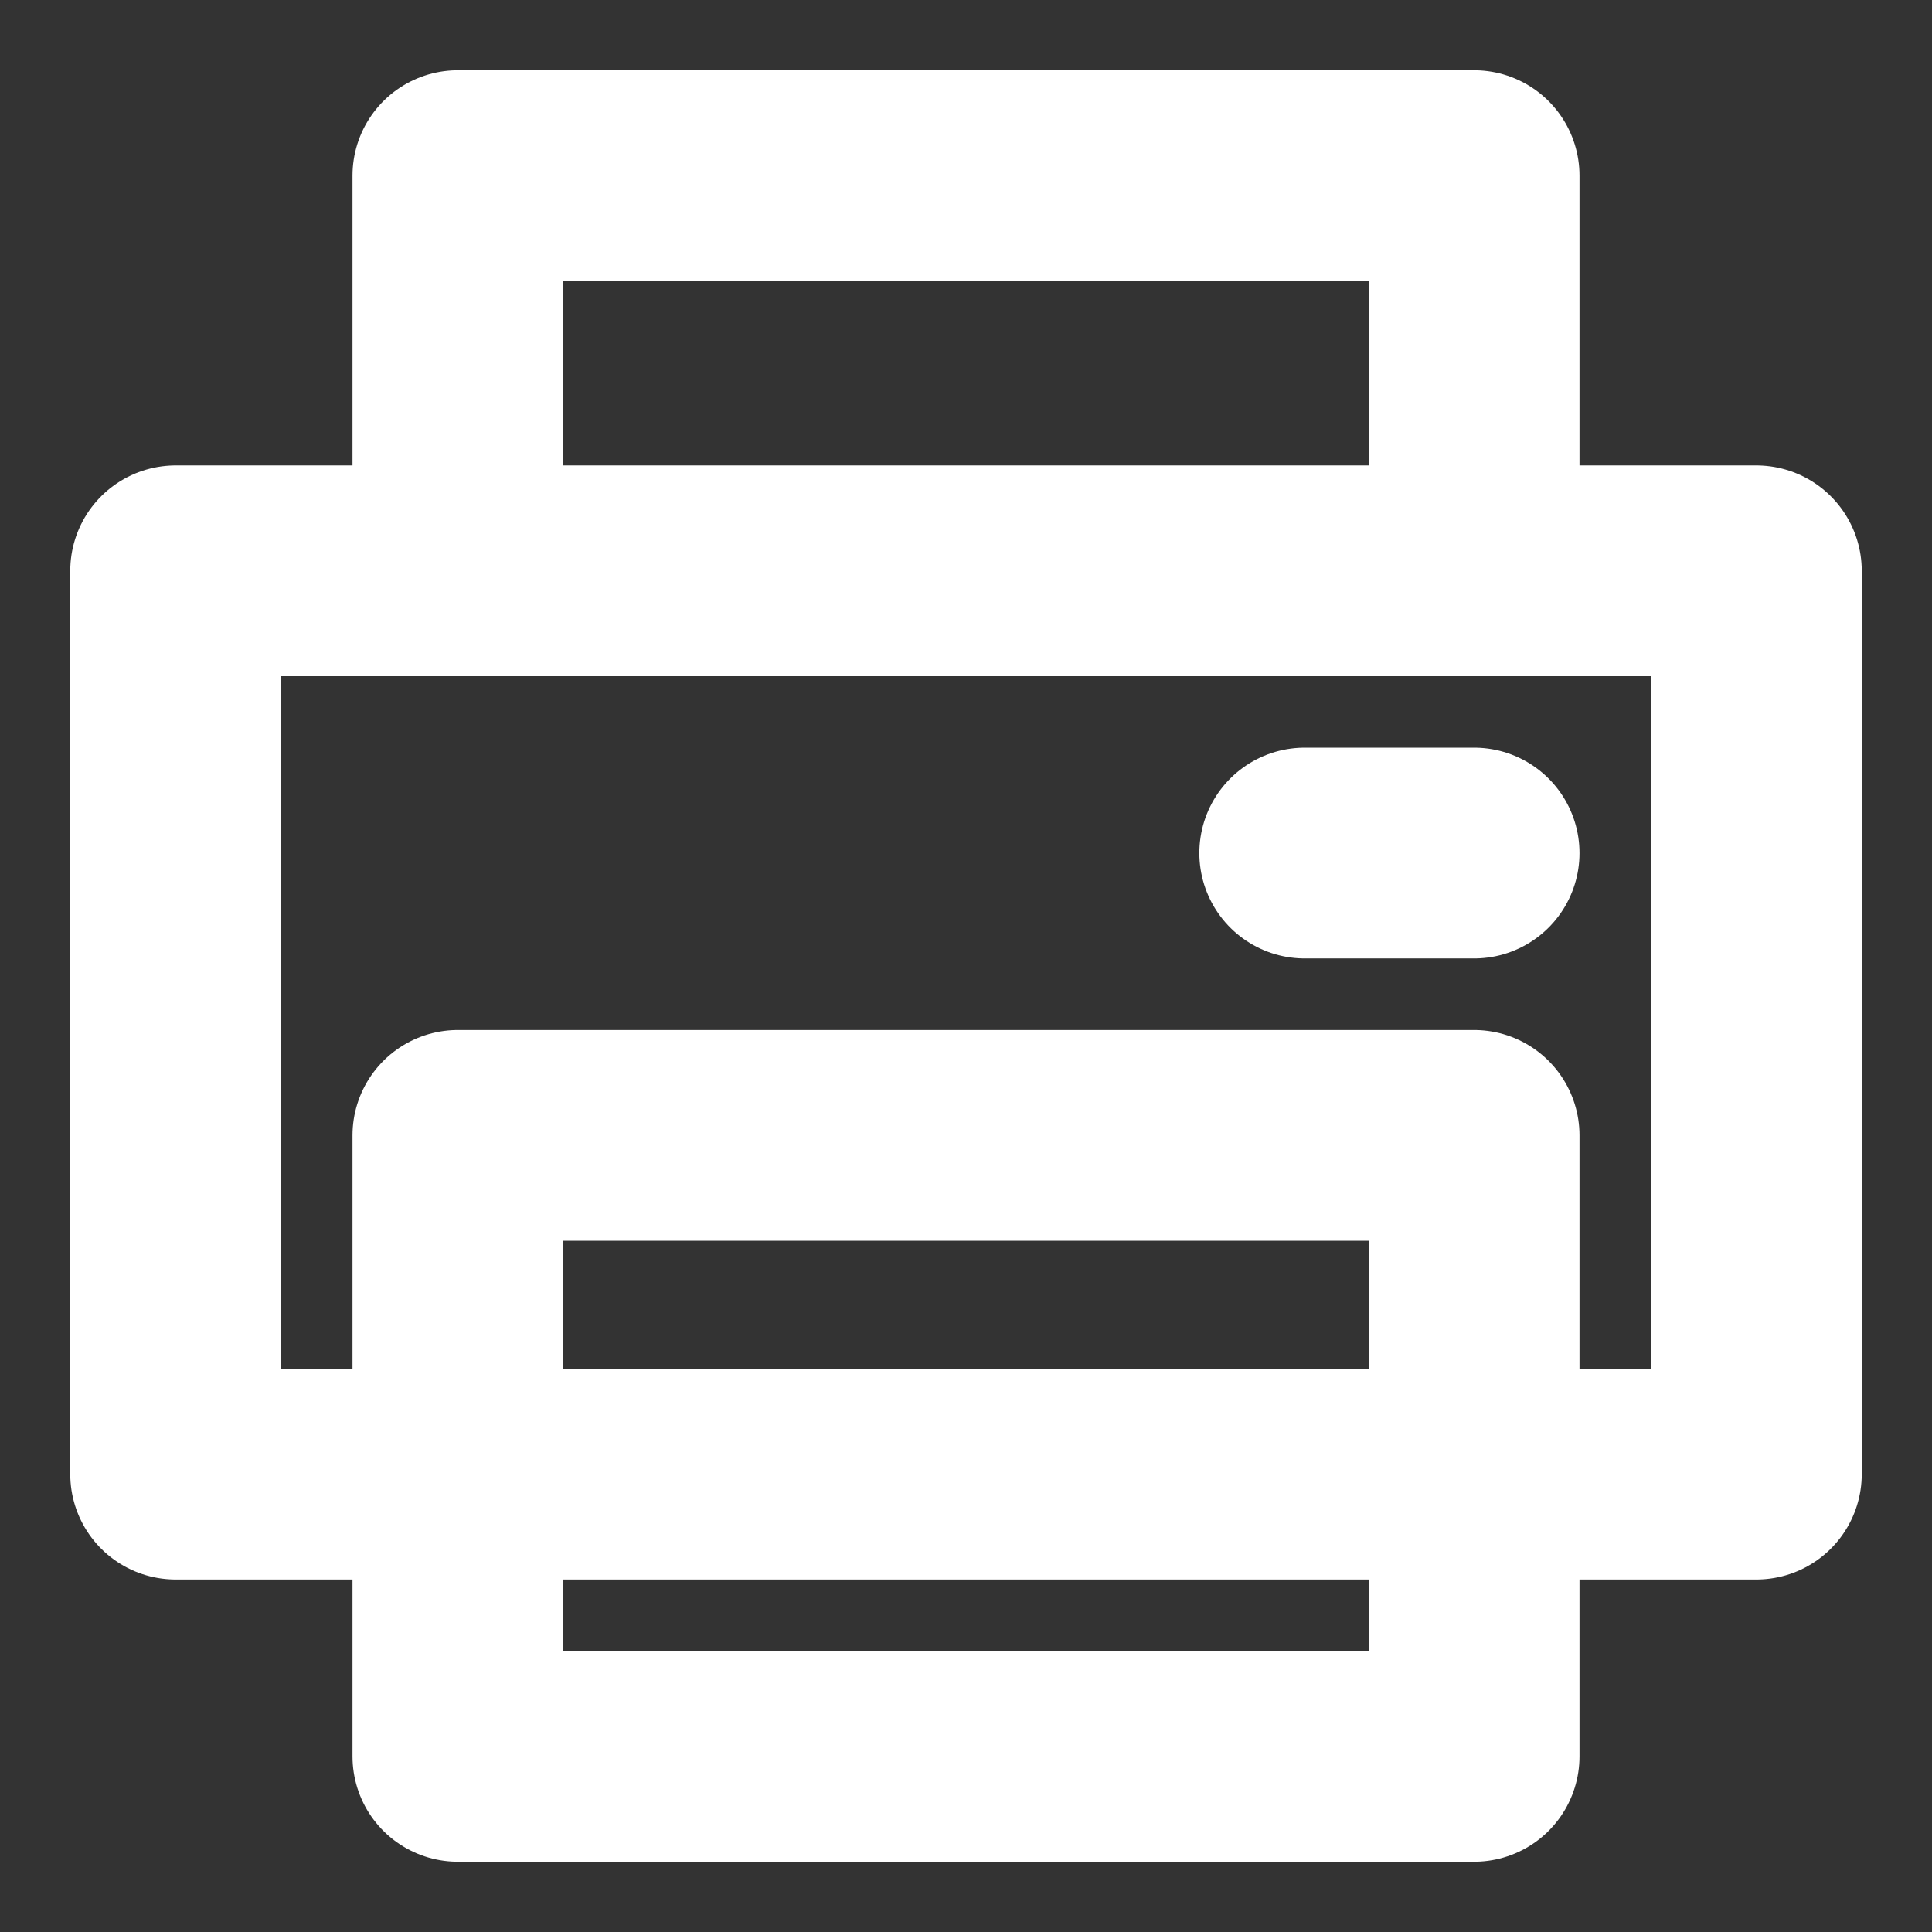 <svg width="22" height="22" viewBox="0 0 22 22" fill="none" xmlns="http://www.w3.org/2000/svg">
<rect x="0" y="0" width="22" height="22" fill="#333333" stroke="none"/>
<g clip-path="url(#clip0_451_3151)">
<path d="M14.857 9.714H16.786M5.214 16.786H2V6.5H20V16.786H16.786H5.214ZM5.214 12.929V20H16.786V12.929H5.214ZM16.786 6.5V2H5.214V6.5H16.786Z" stroke="url(#paint0_linear_451_3151)" stroke-width="2.4" stroke-linecap="round" stroke-linejoin="round"/>
</g>
<defs>
<linearGradient id="paint0_linear_451_3151" x1="11" y1="20" x2="11" y2="2" gradientUnits="userSpaceOnUse">
<stop stop-color="#ffffff"/>
<stop offset="1" stop-color="#ffffff"/>
</linearGradient>
<clipPath id="clip0_451_3151">
<rect width="22" height="22" fill="#ffffff"/>
</clipPath>
</defs>
</svg>
